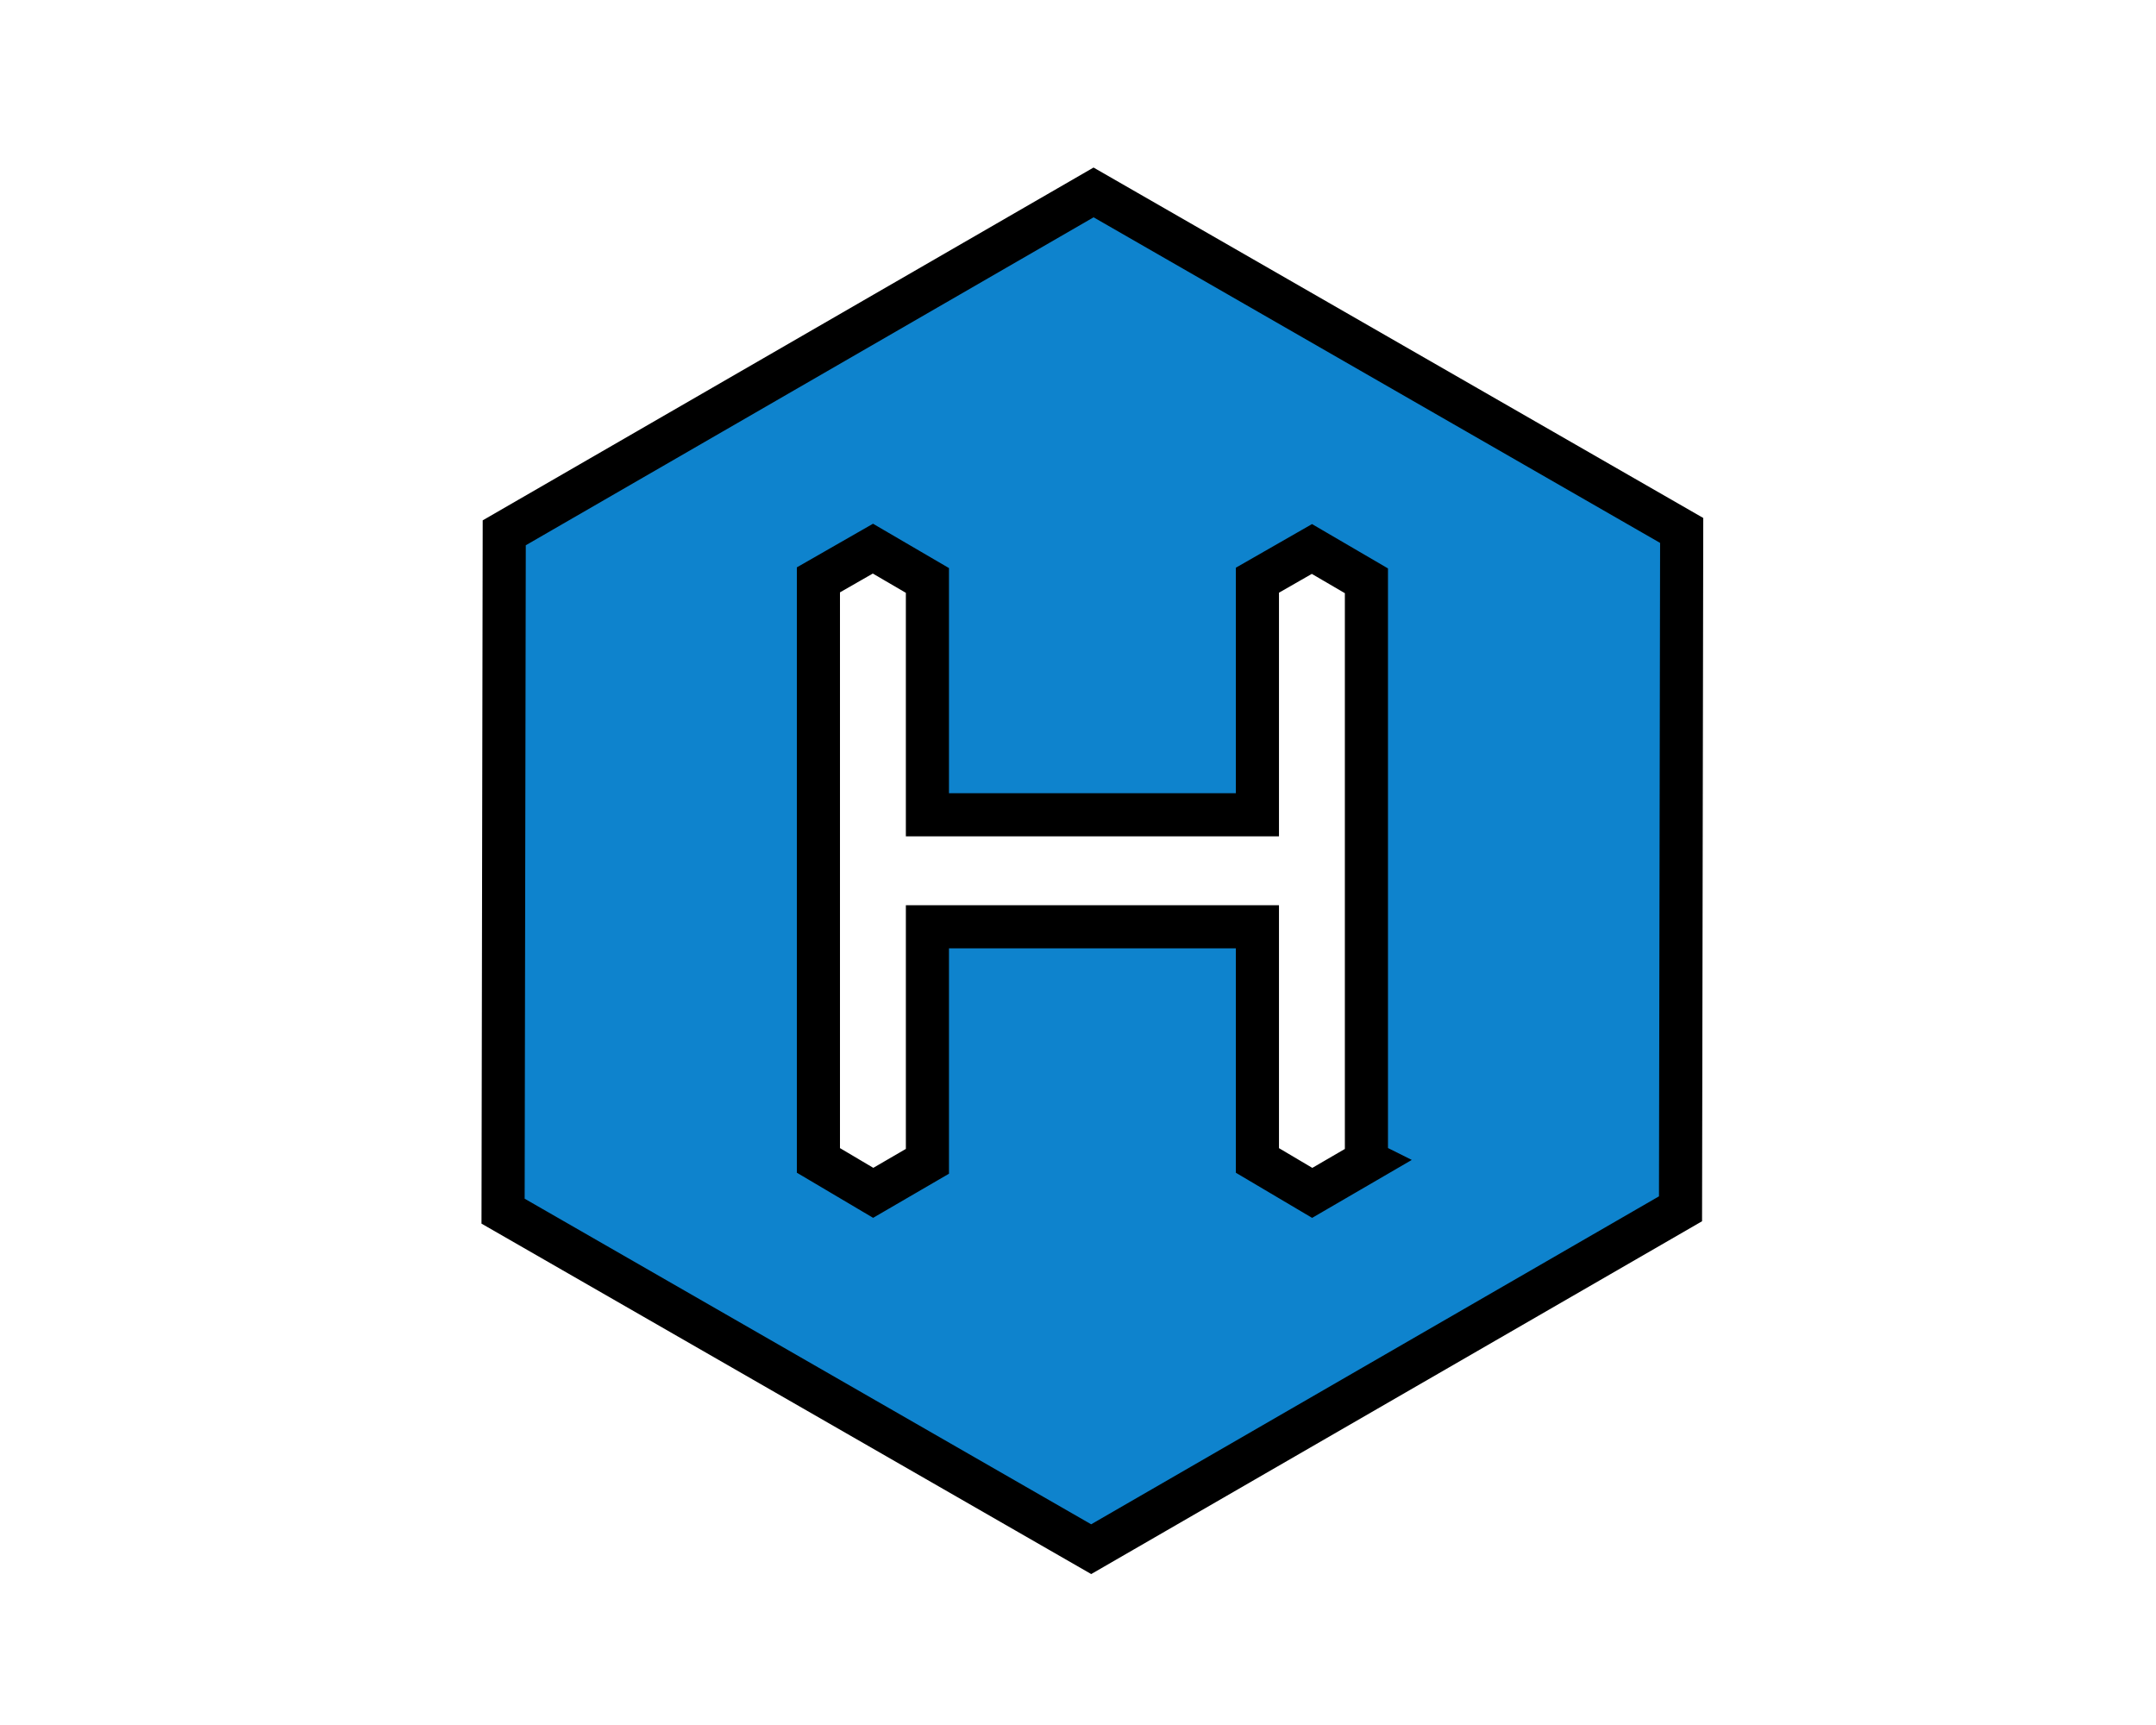 <?xml version="1.0" encoding="utf-8"?>
<svg width="50" height="40"
  xmlns="http://www.w3.org/2000/svg">
  <path stroke="null" d="m25.361,4.462l-13.667,7.893l-0.027,15.73l13.639,7.838l13.667,-7.893l0.027,-15.73l-13.639,-7.838zm6.328,22.468l-1.257,0.731l-1.271,-0.752l0,-5.419l-7.653,0l0,5.439l-1.257,0.731l-1.271,-0.752l0,-13.462l1.264,-0.724l1.264,0.738l0,5.433l7.653,0l0,-5.439l1.264,-0.724l1.264,0.738l0,13.462z" fill="#0E83CD"/>
</svg>
